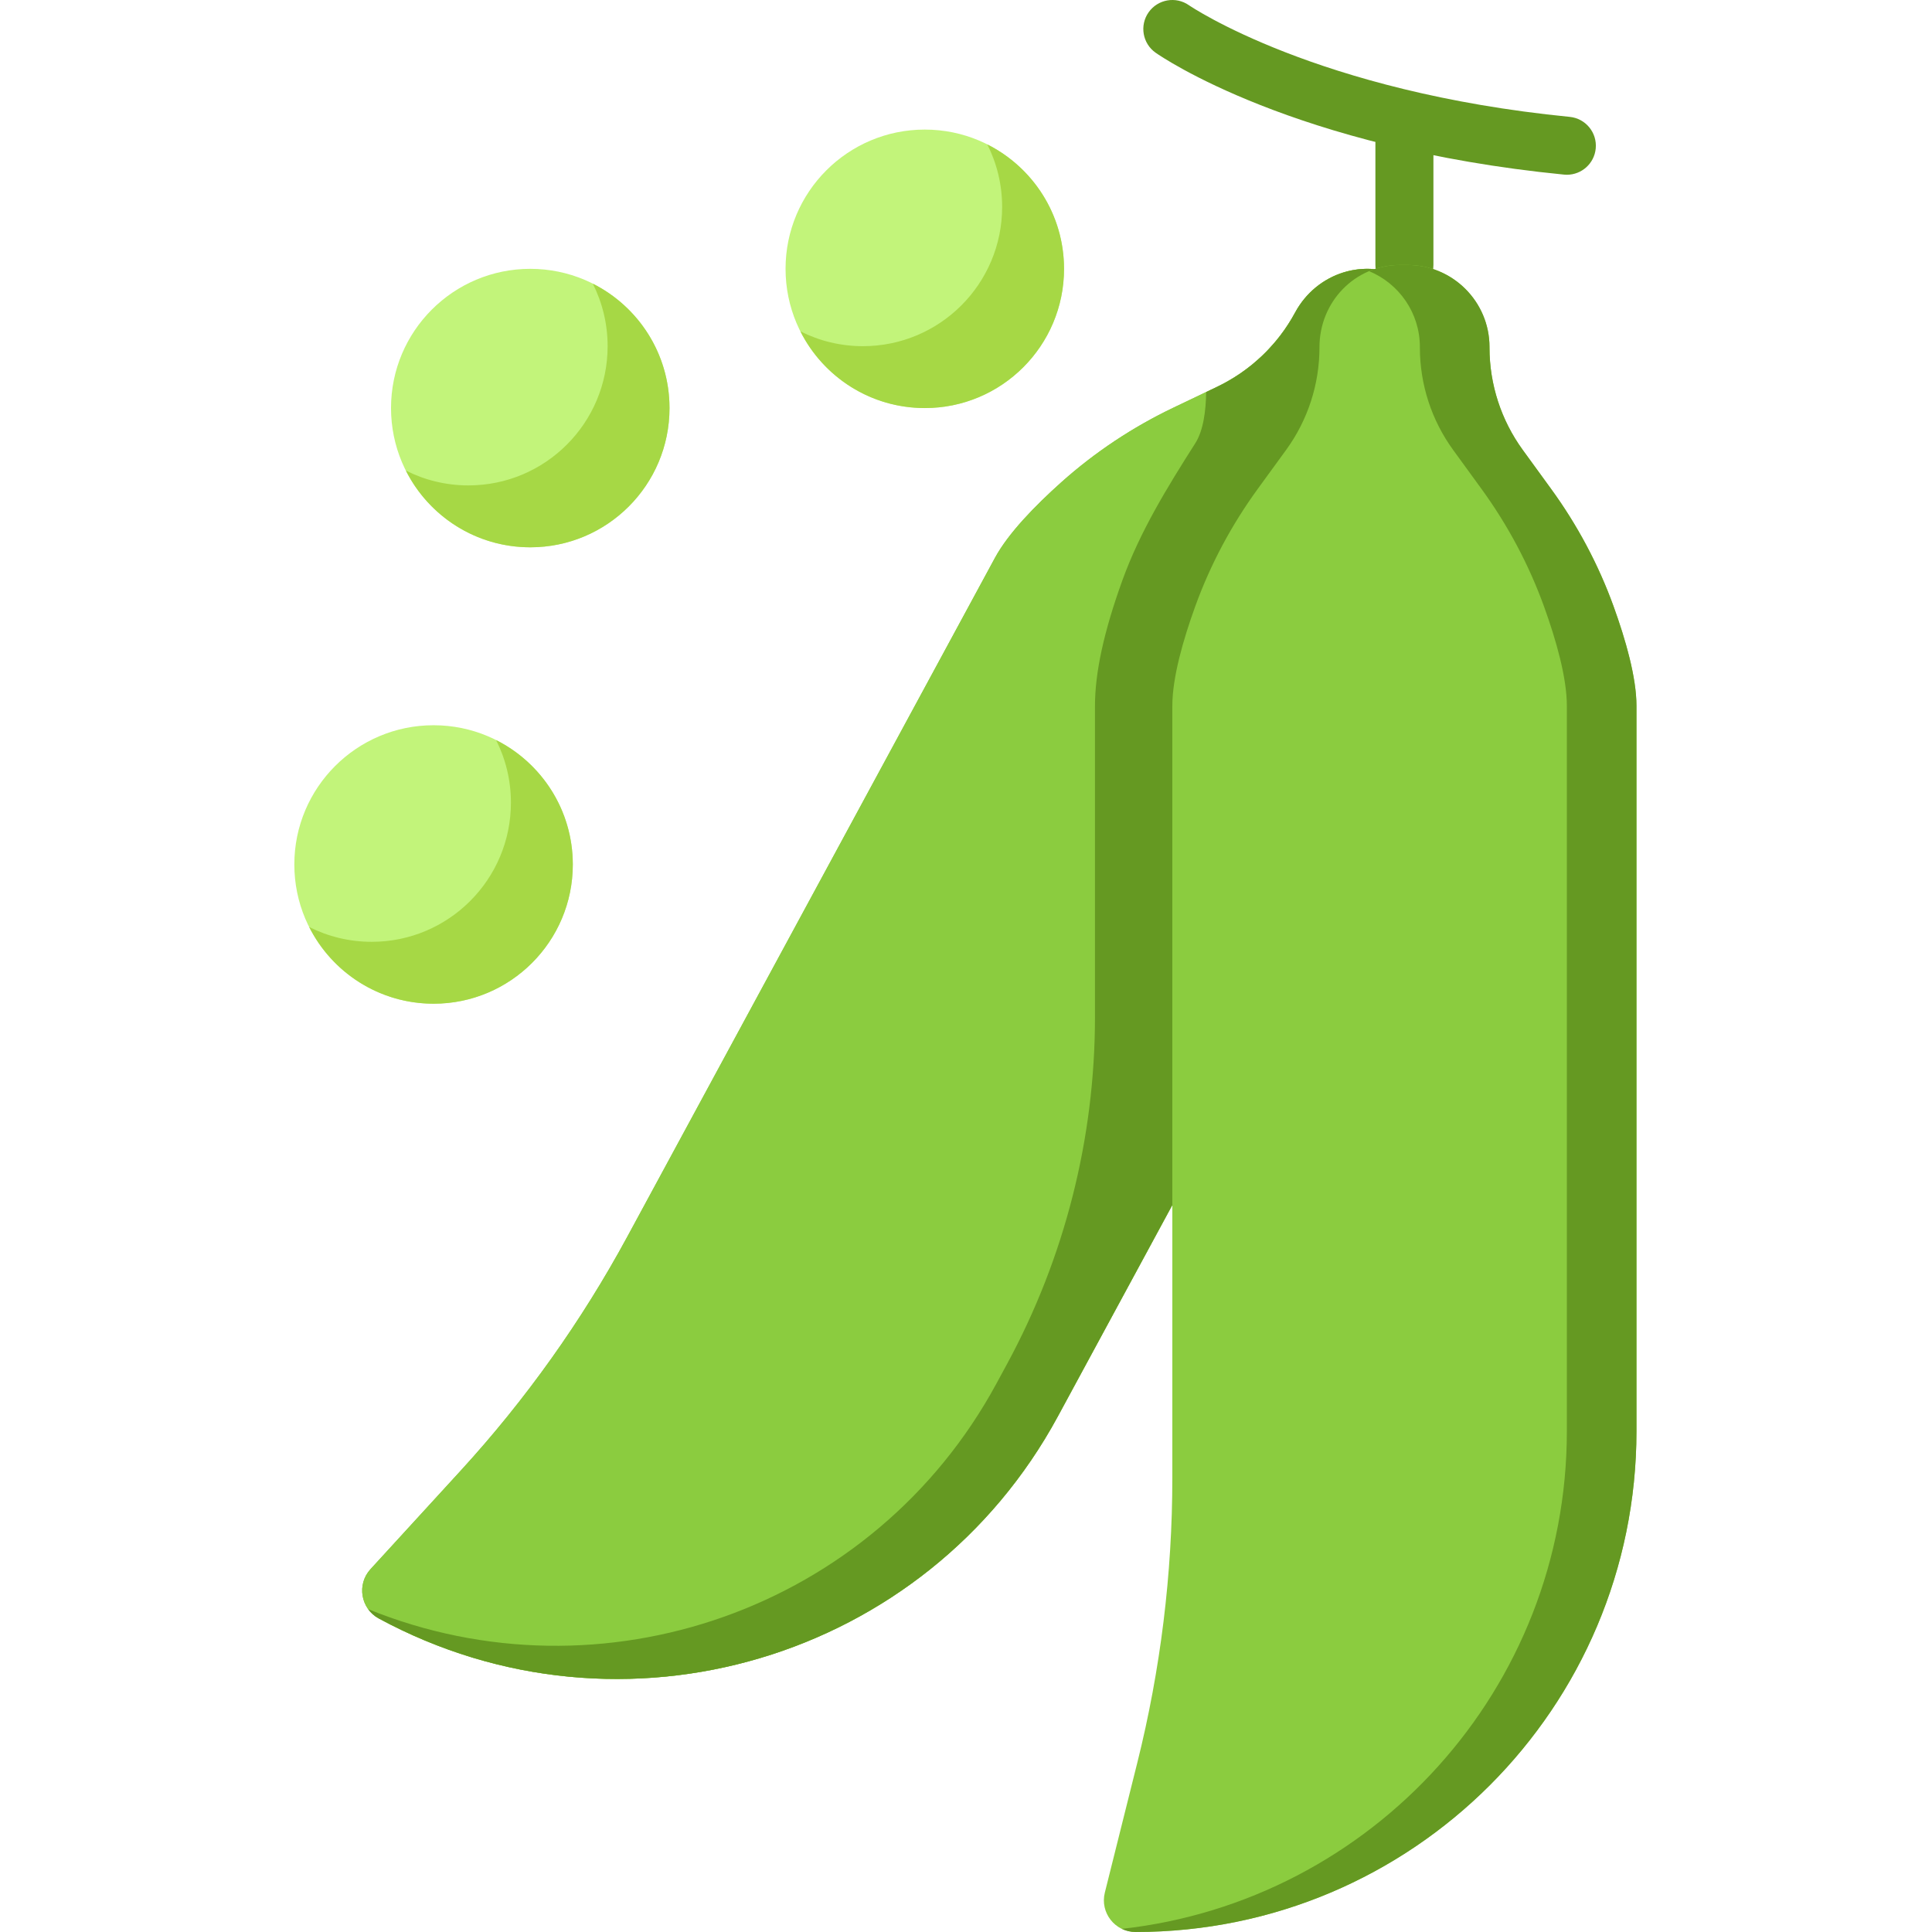 <svg height="512pt" viewBox="-78 0 512 512.001" width="512pt" xmlns="http://www.w3.org/2000/svg"><path d="m99.43 108.141c0 20.383-16.523 36.902-36.902 36.902s-36.902-16.52-36.902-36.902c0-20.379 16.523-36.898 36.902-36.898s36.902 16.52 36.902 36.898zm0 0" fill="#c2f47a"/><path d="m79.098 75.172c2.508 4.984 3.93 10.609 3.93 16.57 0 20.379-16.52 36.898-36.902 36.898-5.957 0-11.586-1.422-16.566-3.93 6.07 12.055 18.551 20.332 32.969 20.332 20.379 0 36.898-16.52 36.898-36.902.004-14.418-8.273-26.898-20.328-32.969zm0 0" fill="#a6d845"/><path d="m203.98 71.242c0 20.379-16.52 36.898-36.902 36.898-20.379 0-36.898-16.52-36.898-36.898 0-20.383 16.52-36.902 36.898-36.902 20.383 0 36.902 16.52 36.902 36.902zm0 0" fill="#c2f47a"/><path d="m183.648 38.273c2.512 4.984 3.93 10.609 3.93 16.566 0 20.383-16.52 36.902-36.898 36.902-5.961 0-11.586-1.422-16.57-3.93 6.07 12.055 18.551 20.332 32.969 20.332 20.379 0 36.902-16.523 36.902-36.902 0-14.422-8.277-26.898-20.332-32.969zm0 0" fill="#a6d845"/><path d="m73.801 229.094c0 20.383-16.52 36.902-36.898 36.902s-36.902-16.52-36.902-36.902c0-20.379 16.523-36.898 36.902-36.898s36.898 16.52 36.898 36.898zm0 0" fill="#c2f47a"/><path d="m53.469 196.125c2.512 4.984 3.934 10.609 3.934 16.57 0 20.379-16.523 36.898-36.902 36.898-5.961 0-11.586-1.422-16.57-3.93 6.074 12.055 18.551 20.332 32.973 20.332 20.379 0 36.898-16.52 36.898-36.902 0-14.418-8.273-26.898-20.332-32.969zm0 0" fill="#a6d845"/><path d="m294.184 77.902c-4.246 0-7.688-3.441-7.688-7.688v-37.926c0-4.246 3.438-7.688 7.688-7.688 4.246 0 7.688 3.441 7.688 7.688v37.926c0 4.246-3.441 7.688-7.688 7.688zm0 0" fill="#659922"/><path d="m337.242 46.312c-.25 0-.508-.012-.762-.039-71.641-7.066-106.762-31.27-108.223-32.297-3.473-2.441-4.309-7.238-1.867-10.711 2.441-3.469 7.227-4.305 10.699-1.875.496.344 33.852 22.969 100.898 29.582 4.227.418 7.312 4.18 6.895 8.406-.391 3.969-3.734 6.934-7.641 6.934zm0 0" fill="#659922"/><path d="m301.312 144.938-1.668-12.535c-1.285-9.652.52-19.469 5.156-28.035l.078-.141c5.719-10.566 1.793-23.766-8.77-29.484l-.703-.383-1.012-.547c-10.555-5.715-23.469-1.551-29.172 9.008-4.637 8.598-11.887 15.492-20.703 19.699l-11.438 5.461c-10.824 5.164-20.875 11.82-29.812 19.812-6.895 6.164-14.055 13.504-17.59 20.031l-97.438 179.918c-12.121 22.383-26.941 43.191-44.125 61.965l-23.934 26.141c-3.691 4.031-2.609 10.457 2.195 13.062 64.465 34.91 145.023 10.953 179.938-53.508l91.523-169c3.535-6.527 5.77-16.535 7.164-25.676 1.809-11.852 1.895-23.902.309-35.789zm0 0" fill="#8bcc3f"/><path d="m301.312 144.938-1.668-12.535c-1.285-9.652.52-19.469 5.156-28.035l.078-.141c5.719-10.566 1.793-23.766-8.77-29.484l-1.715-.93c-10.555-5.715-23.469-1.551-29.172 9.008-4.637 8.598-11.887 15.492-20.703 19.699l-11.438 5.461c-10.824 5.164-20.875 11.82-29.812 19.812-6.895 6.164-14.055 13.504-17.59 20.031l-97.438 179.918c-12.121 22.383-26.941 43.191-44.125 61.965l-23.934 26.141c-3.691 4.031-2.609 10.457 2.195 13.062 64.465 34.91 145.023 10.953 179.938-53.508l91.523-169c3.535-6.527 5.77-16.535 7.164-25.676 1.809-11.852 1.895-23.902.309-35.789zm0 0" fill="#8bcc3f"/><path d="m238.762 117.469c-7.445 11.688-14.652 23.414-19.309 36.297-4.895 13.535-7.273 24.43-7.273 33.305v82.469c0 32.094-8.004 63.68-23.285 91.902l-2.805 5.172c-32.523 60.062-104.676 84.945-166.516 59.832.711.984 1.645 1.836 2.805 2.465 64.465 34.91 145.023 10.953 179.938-53.508l91.523-169c3.535-6.527 5.77-16.535 7.164-25.676 1.812-11.852 1.895-23.902.309-35.789l-1.668-12.531c-1.285-9.656.52-19.473 5.156-28.039l.078-.141c5.719-10.562 1.793-23.762-8.77-29.484l-1.715-.93c-10.555-5.715-23.469-1.551-29.172 9.012-.18.336-.375.664-.562.996-.113.199-.219.398-.336.594-.215.363-.441.723-.668 1.078-.098.156-.191.316-.293.473-.207.324-.43.641-.645.957-.125.184-.246.371-.371.551-.258.363-.523.715-.789 1.074-.098.129-.188.262-.285.387-.949 1.238-1.965 2.422-3.027 3.555-.176.184-.344.375-.523.559-1.102 1.133-2.266 2.199-3.477 3.215-.246.207-.492.414-.746.617-2.02 1.621-4.184 3.07-6.465 4.336-.824.457-1.66.898-2.516 1.309l-2.879 1.371c-.055 4.832-.703 10.156-2.879 13.574zm0 0" fill="#659922"/><path d="m333.051 129.555-7.504-10.316c-5.727-7.879-8.812-17.367-8.812-27.109v-.16c0-12.012-9.738-21.754-21.75-21.754h-1.953c-12.004 0-21.375 9.816-21.359 21.816.012 9.766-3.078 19.285-8.824 27.184l-7.512 10.32c-6.969 9.574-12.578 20.066-16.602 31.199-3.18 8.785-6.055 18.816-6.055 26.336v204.609c0 25.449-3.121 50.805-9.293 75.496l-8.594 34.383c-1.328 5.305 2.684 10.441 8.152 10.441 73.309 0 132.738-59.43 132.738-132.738v-192.191c0-7.523-2.879-17.562-6.059-26.352-4.02-11.121-9.617-21.602-16.574-31.164zm0 0" fill="#8bcc3f"/><path d="m294.984 70.215h-1.953c-2.926 0-5.691.594-8.203 1.648 7.895 3.262 13.457 11.027 13.457 20.102v.164c0 9.738 3.086 19.23 8.812 27.109l7.504 10.316c6.961 9.57 12.562 20.062 16.59 31.195 3.172 8.781 6.043 18.801 6.043 26.316v192.195c0 68.301-51.59 124.543-117.93 131.91 1.094.523 2.324.828 3.641.828 73.312 0 132.738-59.43 132.738-132.738v-192.191c0-7.523-2.879-17.562-6.055-26.352-4.02-11.121-9.621-21.602-16.578-31.164l-7.5-10.316c-5.73-7.879-8.816-17.367-8.816-27.109v-.16c0-12.016-9.738-21.754-21.75-21.754zm0 0" fill="#659922"/></svg>